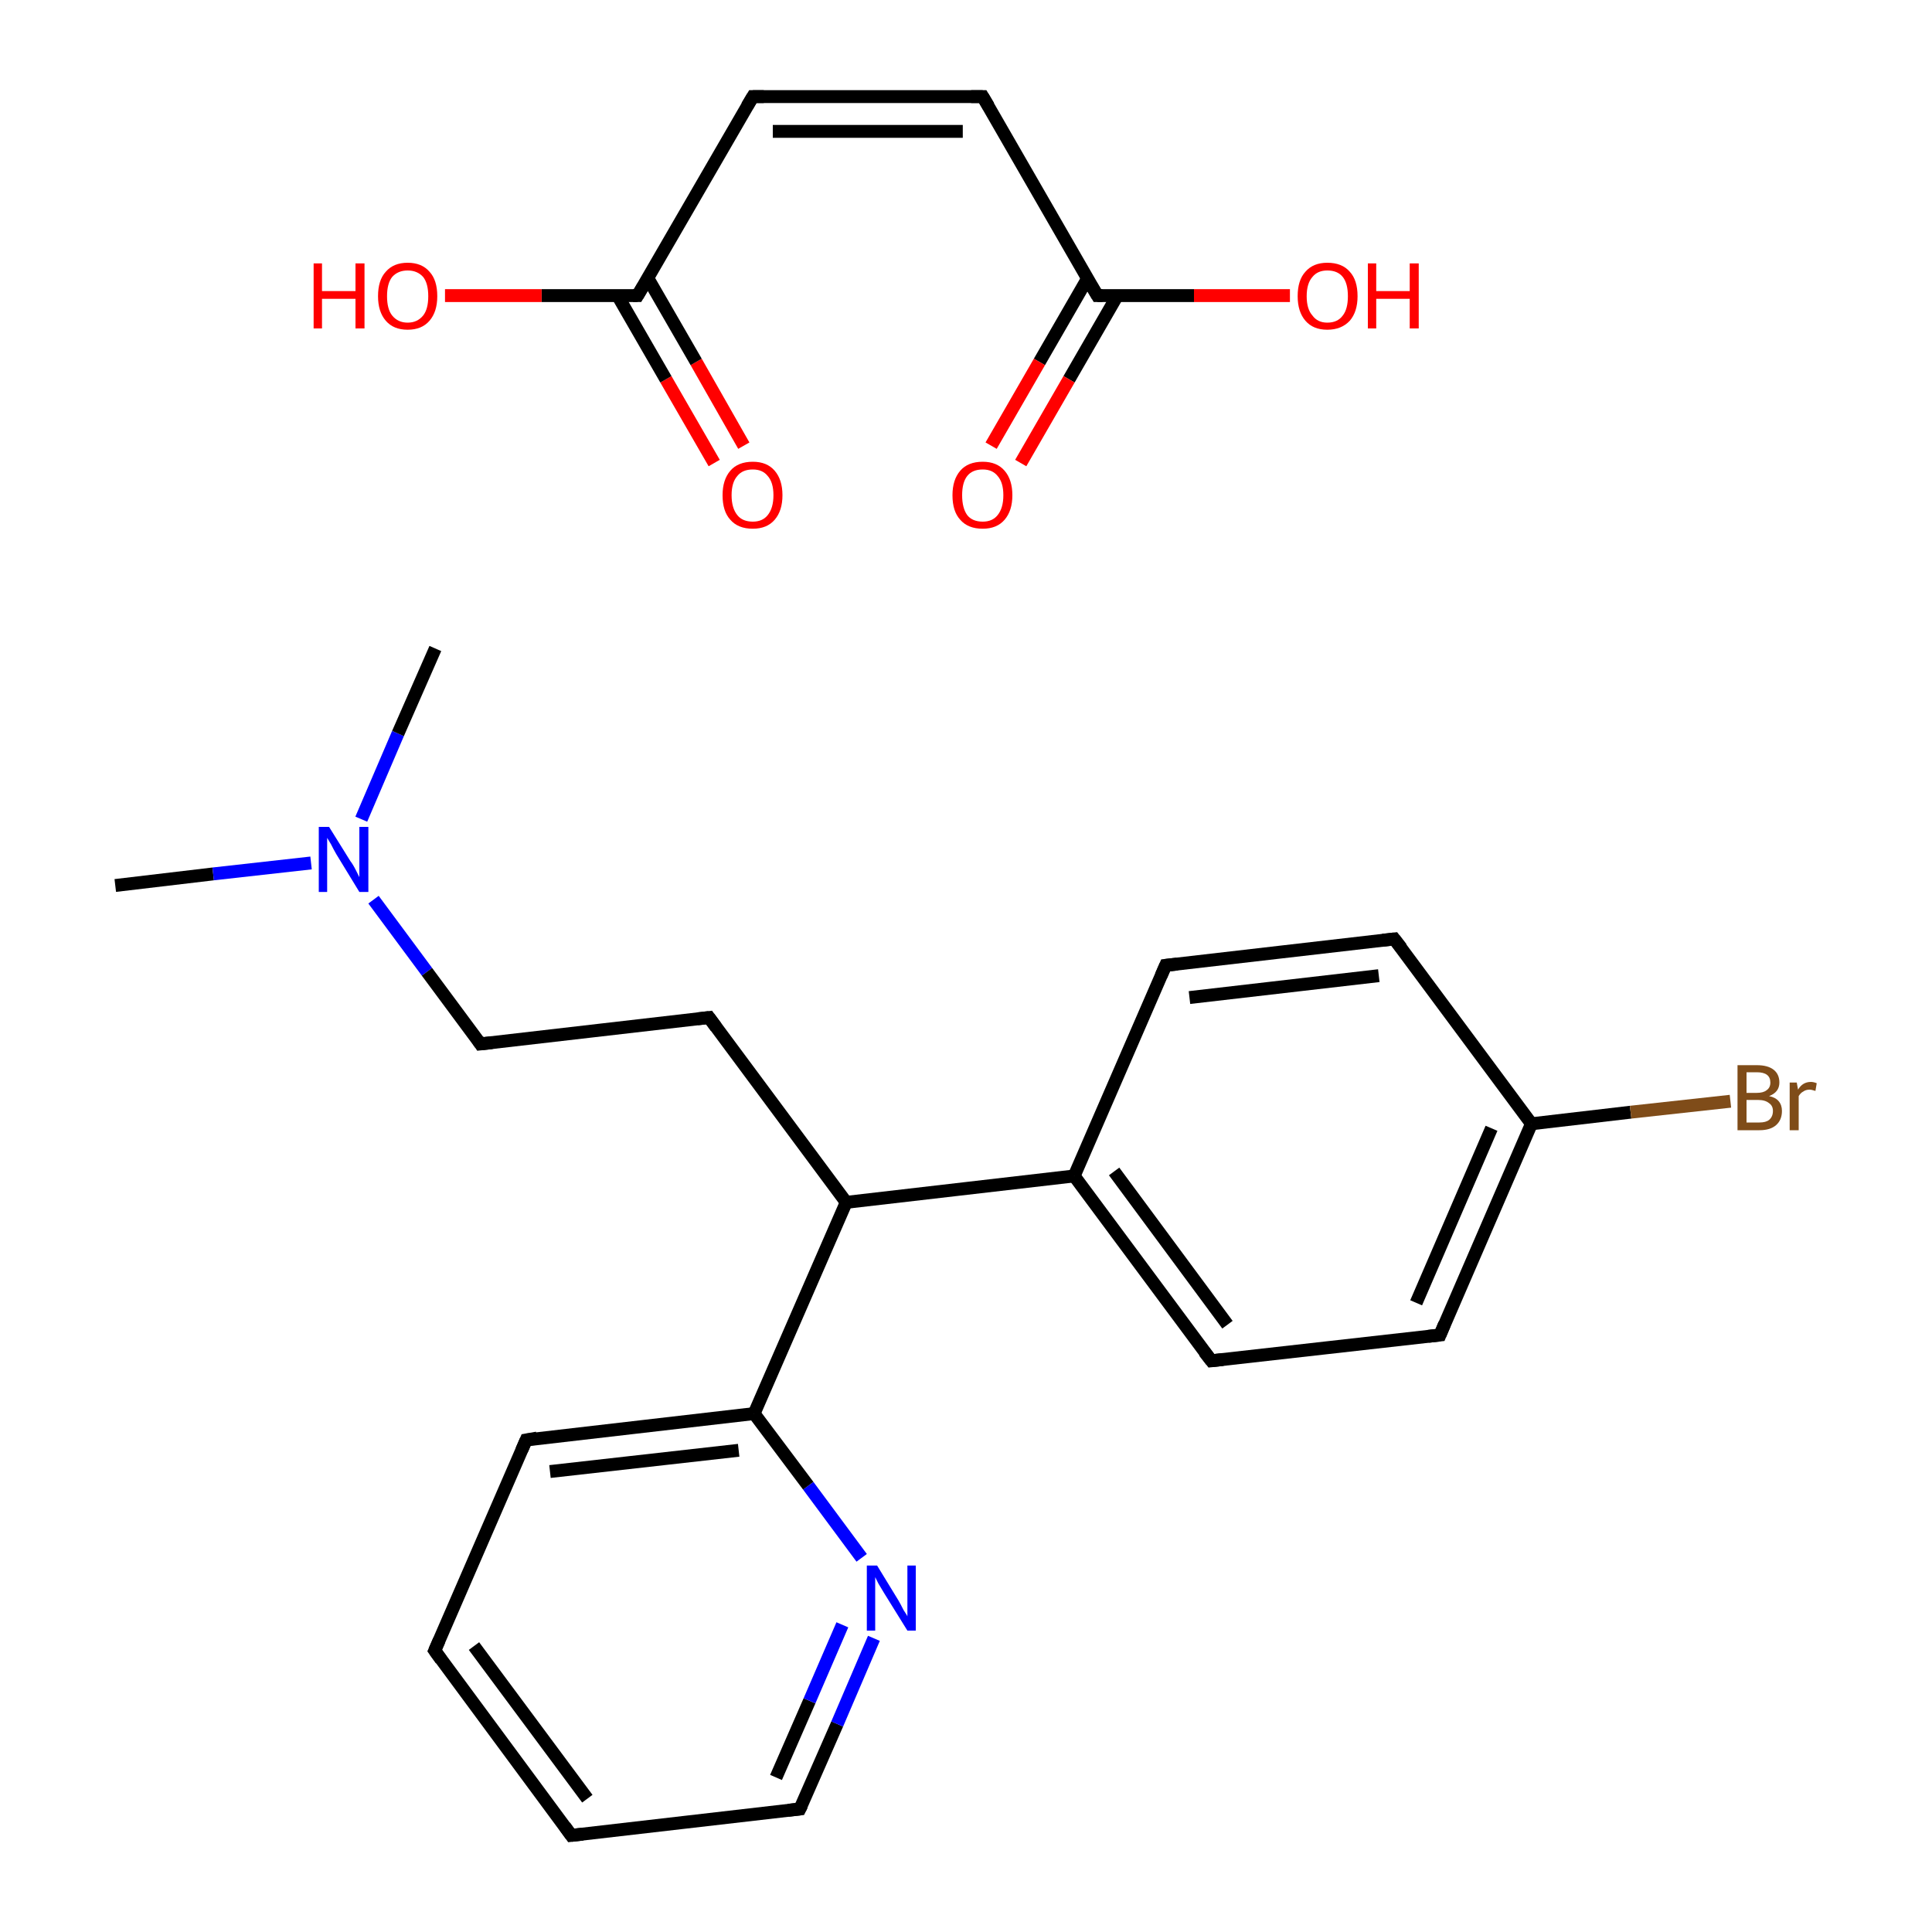 <?xml version='1.0' encoding='iso-8859-1'?>
<svg version='1.1' baseProfile='full'
              xmlns='http://www.w3.org/2000/svg'
                      xmlns:rdkit='http://www.rdkit.org/xml'
                      xmlns:xlink='http://www.w3.org/1999/xlink'
                  xml:space='preserve'
width='300px' height='300px' viewBox='0 0 300 300'>
<!-- END OF HEADER -->
<rect style='opacity:1.0;fill:#FFFFFF;stroke:none' width='300.0' height='300.0' x='0.0' y='0.0'> </rect>
<path class='bond-0 atom-0 atom-1' d='M 17.9,137.5 L 33.1,135.7' style='fill:none;fill-rule:evenodd;stroke:#000000;stroke-width:2.0px;stroke-linecap:butt;stroke-linejoin:miter;stroke-opacity:1' />
<path class='bond-0 atom-0 atom-1' d='M 33.1,135.7 L 48.3,134.0' style='fill:none;fill-rule:evenodd;stroke:#0000FF;stroke-width:2.0px;stroke-linecap:butt;stroke-linejoin:miter;stroke-opacity:1' />
<path class='bond-1 atom-1 atom-2' d='M 56.1,127.2 L 61.8,113.9' style='fill:none;fill-rule:evenodd;stroke:#0000FF;stroke-width:2.0px;stroke-linecap:butt;stroke-linejoin:miter;stroke-opacity:1' />
<path class='bond-1 atom-1 atom-2' d='M 61.8,113.9 L 67.6,100.7' style='fill:none;fill-rule:evenodd;stroke:#000000;stroke-width:2.0px;stroke-linecap:butt;stroke-linejoin:miter;stroke-opacity:1' />
<path class='bond-2 atom-1 atom-3' d='M 58.0,139.7 L 66.3,150.9' style='fill:none;fill-rule:evenodd;stroke:#0000FF;stroke-width:2.0px;stroke-linecap:butt;stroke-linejoin:miter;stroke-opacity:1' />
<path class='bond-2 atom-1 atom-3' d='M 66.3,150.9 L 74.6,162.1' style='fill:none;fill-rule:evenodd;stroke:#000000;stroke-width:2.0px;stroke-linecap:butt;stroke-linejoin:miter;stroke-opacity:1' />
<path class='bond-3 atom-3 atom-4' d='M 74.6,162.1 L 110.1,158.0' style='fill:none;fill-rule:evenodd;stroke:#000000;stroke-width:2.0px;stroke-linecap:butt;stroke-linejoin:miter;stroke-opacity:1' />
<path class='bond-4 atom-4 atom-5' d='M 110.1,158.0 L 131.4,186.7' style='fill:none;fill-rule:evenodd;stroke:#000000;stroke-width:2.0px;stroke-linecap:butt;stroke-linejoin:miter;stroke-opacity:1' />
<path class='bond-5 atom-5 atom-6' d='M 131.4,186.7 L 166.8,182.6' style='fill:none;fill-rule:evenodd;stroke:#000000;stroke-width:2.0px;stroke-linecap:butt;stroke-linejoin:miter;stroke-opacity:1' />
<path class='bond-6 atom-6 atom-7' d='M 166.8,182.6 L 188.1,211.3' style='fill:none;fill-rule:evenodd;stroke:#000000;stroke-width:2.0px;stroke-linecap:butt;stroke-linejoin:miter;stroke-opacity:1' />
<path class='bond-6 atom-6 atom-7' d='M 173.0,181.9 L 190.6,205.7' style='fill:none;fill-rule:evenodd;stroke:#000000;stroke-width:2.0px;stroke-linecap:butt;stroke-linejoin:miter;stroke-opacity:1' />
<path class='bond-7 atom-7 atom-8' d='M 188.1,211.3 L 223.6,207.3' style='fill:none;fill-rule:evenodd;stroke:#000000;stroke-width:2.0px;stroke-linecap:butt;stroke-linejoin:miter;stroke-opacity:1' />
<path class='bond-8 atom-8 atom-9' d='M 223.6,207.3 L 237.8,174.5' style='fill:none;fill-rule:evenodd;stroke:#000000;stroke-width:2.0px;stroke-linecap:butt;stroke-linejoin:miter;stroke-opacity:1' />
<path class='bond-8 atom-8 atom-9' d='M 219.9,202.3 L 231.6,175.2' style='fill:none;fill-rule:evenodd;stroke:#000000;stroke-width:2.0px;stroke-linecap:butt;stroke-linejoin:miter;stroke-opacity:1' />
<path class='bond-9 atom-9 atom-10' d='M 237.8,174.5 L 253.2,172.7' style='fill:none;fill-rule:evenodd;stroke:#000000;stroke-width:2.0px;stroke-linecap:butt;stroke-linejoin:miter;stroke-opacity:1' />
<path class='bond-9 atom-9 atom-10' d='M 253.2,172.7 L 268.7,171.0' style='fill:none;fill-rule:evenodd;stroke:#7F4C19;stroke-width:2.0px;stroke-linecap:butt;stroke-linejoin:miter;stroke-opacity:1' />
<path class='bond-10 atom-9 atom-11' d='M 237.8,174.5 L 216.5,145.8' style='fill:none;fill-rule:evenodd;stroke:#000000;stroke-width:2.0px;stroke-linecap:butt;stroke-linejoin:miter;stroke-opacity:1' />
<path class='bond-11 atom-11 atom-12' d='M 216.5,145.8 L 181.0,149.9' style='fill:none;fill-rule:evenodd;stroke:#000000;stroke-width:2.0px;stroke-linecap:butt;stroke-linejoin:miter;stroke-opacity:1' />
<path class='bond-11 atom-11 atom-12' d='M 214.1,151.5 L 184.7,154.9' style='fill:none;fill-rule:evenodd;stroke:#000000;stroke-width:2.0px;stroke-linecap:butt;stroke-linejoin:miter;stroke-opacity:1' />
<path class='bond-12 atom-5 atom-13' d='M 131.4,186.7 L 117.1,219.5' style='fill:none;fill-rule:evenodd;stroke:#000000;stroke-width:2.0px;stroke-linecap:butt;stroke-linejoin:miter;stroke-opacity:1' />
<path class='bond-13 atom-13 atom-14' d='M 117.1,219.5 L 81.7,223.6' style='fill:none;fill-rule:evenodd;stroke:#000000;stroke-width:2.0px;stroke-linecap:butt;stroke-linejoin:miter;stroke-opacity:1' />
<path class='bond-13 atom-13 atom-14' d='M 114.7,225.2 L 85.4,228.5' style='fill:none;fill-rule:evenodd;stroke:#000000;stroke-width:2.0px;stroke-linecap:butt;stroke-linejoin:miter;stroke-opacity:1' />
<path class='bond-14 atom-14 atom-15' d='M 81.7,223.6 L 67.5,256.3' style='fill:none;fill-rule:evenodd;stroke:#000000;stroke-width:2.0px;stroke-linecap:butt;stroke-linejoin:miter;stroke-opacity:1' />
<path class='bond-15 atom-15 atom-16' d='M 67.5,256.3 L 88.7,285.0' style='fill:none;fill-rule:evenodd;stroke:#000000;stroke-width:2.0px;stroke-linecap:butt;stroke-linejoin:miter;stroke-opacity:1' />
<path class='bond-15 atom-15 atom-16' d='M 73.6,255.6 L 91.2,279.3' style='fill:none;fill-rule:evenodd;stroke:#000000;stroke-width:2.0px;stroke-linecap:butt;stroke-linejoin:miter;stroke-opacity:1' />
<path class='bond-16 atom-16 atom-17' d='M 88.7,285.0 L 124.2,280.9' style='fill:none;fill-rule:evenodd;stroke:#000000;stroke-width:2.0px;stroke-linecap:butt;stroke-linejoin:miter;stroke-opacity:1' />
<path class='bond-17 atom-17 atom-18' d='M 124.2,280.9 L 130.0,267.7' style='fill:none;fill-rule:evenodd;stroke:#000000;stroke-width:2.0px;stroke-linecap:butt;stroke-linejoin:miter;stroke-opacity:1' />
<path class='bond-17 atom-17 atom-18' d='M 130.0,267.7 L 135.7,254.4' style='fill:none;fill-rule:evenodd;stroke:#0000FF;stroke-width:2.0px;stroke-linecap:butt;stroke-linejoin:miter;stroke-opacity:1' />
<path class='bond-17 atom-17 atom-18' d='M 120.5,276.0 L 125.7,264.1' style='fill:none;fill-rule:evenodd;stroke:#000000;stroke-width:2.0px;stroke-linecap:butt;stroke-linejoin:miter;stroke-opacity:1' />
<path class='bond-17 atom-17 atom-18' d='M 125.7,264.1 L 130.8,252.3' style='fill:none;fill-rule:evenodd;stroke:#0000FF;stroke-width:2.0px;stroke-linecap:butt;stroke-linejoin:miter;stroke-opacity:1' />
<path class='bond-18 atom-19 atom-20' d='M 110.9,71.9 L 103.4,58.9' style='fill:none;fill-rule:evenodd;stroke:#FF0000;stroke-width:2.0px;stroke-linecap:butt;stroke-linejoin:miter;stroke-opacity:1' />
<path class='bond-18 atom-19 atom-20' d='M 103.4,58.9 L 95.9,45.9' style='fill:none;fill-rule:evenodd;stroke:#000000;stroke-width:2.0px;stroke-linecap:butt;stroke-linejoin:miter;stroke-opacity:1' />
<path class='bond-18 atom-19 atom-20' d='M 115.5,69.2 L 108.1,56.2' style='fill:none;fill-rule:evenodd;stroke:#FF0000;stroke-width:2.0px;stroke-linecap:butt;stroke-linejoin:miter;stroke-opacity:1' />
<path class='bond-18 atom-19 atom-20' d='M 108.1,56.2 L 100.6,43.2' style='fill:none;fill-rule:evenodd;stroke:#000000;stroke-width:2.0px;stroke-linecap:butt;stroke-linejoin:miter;stroke-opacity:1' />
<path class='bond-19 atom-20 atom-21' d='M 99.0,45.9 L 84.1,45.9' style='fill:none;fill-rule:evenodd;stroke:#000000;stroke-width:2.0px;stroke-linecap:butt;stroke-linejoin:miter;stroke-opacity:1' />
<path class='bond-19 atom-20 atom-21' d='M 84.1,45.9 L 69.1,45.9' style='fill:none;fill-rule:evenodd;stroke:#FF0000;stroke-width:2.0px;stroke-linecap:butt;stroke-linejoin:miter;stroke-opacity:1' />
<path class='bond-20 atom-20 atom-22' d='M 99.0,45.9 L 116.9,15.0' style='fill:none;fill-rule:evenodd;stroke:#000000;stroke-width:2.0px;stroke-linecap:butt;stroke-linejoin:miter;stroke-opacity:1' />
<path class='bond-21 atom-22 atom-23' d='M 116.9,15.0 L 152.6,15.0' style='fill:none;fill-rule:evenodd;stroke:#000000;stroke-width:2.0px;stroke-linecap:butt;stroke-linejoin:miter;stroke-opacity:1' />
<path class='bond-21 atom-22 atom-23' d='M 120.0,20.4 L 149.5,20.4' style='fill:none;fill-rule:evenodd;stroke:#000000;stroke-width:2.0px;stroke-linecap:butt;stroke-linejoin:miter;stroke-opacity:1' />
<path class='bond-22 atom-23 atom-24' d='M 152.6,15.0 L 170.4,45.9' style='fill:none;fill-rule:evenodd;stroke:#000000;stroke-width:2.0px;stroke-linecap:butt;stroke-linejoin:miter;stroke-opacity:1' />
<path class='bond-23 atom-24 atom-25' d='M 168.9,43.2 L 161.4,56.2' style='fill:none;fill-rule:evenodd;stroke:#000000;stroke-width:2.0px;stroke-linecap:butt;stroke-linejoin:miter;stroke-opacity:1' />
<path class='bond-23 atom-24 atom-25' d='M 161.4,56.2 L 153.9,69.2' style='fill:none;fill-rule:evenodd;stroke:#FF0000;stroke-width:2.0px;stroke-linecap:butt;stroke-linejoin:miter;stroke-opacity:1' />
<path class='bond-23 atom-24 atom-25' d='M 173.5,45.9 L 166.0,58.9' style='fill:none;fill-rule:evenodd;stroke:#000000;stroke-width:2.0px;stroke-linecap:butt;stroke-linejoin:miter;stroke-opacity:1' />
<path class='bond-23 atom-24 atom-25' d='M 166.0,58.9 L 158.5,71.9' style='fill:none;fill-rule:evenodd;stroke:#FF0000;stroke-width:2.0px;stroke-linecap:butt;stroke-linejoin:miter;stroke-opacity:1' />
<path class='bond-24 atom-24 atom-26' d='M 170.4,45.9 L 185.4,45.9' style='fill:none;fill-rule:evenodd;stroke:#000000;stroke-width:2.0px;stroke-linecap:butt;stroke-linejoin:miter;stroke-opacity:1' />
<path class='bond-24 atom-24 atom-26' d='M 185.4,45.9 L 200.3,45.9' style='fill:none;fill-rule:evenodd;stroke:#FF0000;stroke-width:2.0px;stroke-linecap:butt;stroke-linejoin:miter;stroke-opacity:1' />
<path class='bond-25 atom-12 atom-6' d='M 181.0,149.9 L 166.8,182.6' style='fill:none;fill-rule:evenodd;stroke:#000000;stroke-width:2.0px;stroke-linecap:butt;stroke-linejoin:miter;stroke-opacity:1' />
<path class='bond-26 atom-18 atom-13' d='M 133.8,241.9 L 125.5,230.7' style='fill:none;fill-rule:evenodd;stroke:#0000FF;stroke-width:2.0px;stroke-linecap:butt;stroke-linejoin:miter;stroke-opacity:1' />
<path class='bond-26 atom-18 atom-13' d='M 125.5,230.7 L 117.1,219.5' style='fill:none;fill-rule:evenodd;stroke:#000000;stroke-width:2.0px;stroke-linecap:butt;stroke-linejoin:miter;stroke-opacity:1' />
<path d='M 74.2,161.5 L 74.6,162.1 L 76.4,161.9' style='fill:none;stroke:#000000;stroke-width:2.0px;stroke-linecap:butt;stroke-linejoin:miter;stroke-miterlimit:10;stroke-opacity:1;' />
<path d='M 108.3,158.2 L 110.1,158.0 L 111.2,159.5' style='fill:none;stroke:#000000;stroke-width:2.0px;stroke-linecap:butt;stroke-linejoin:miter;stroke-miterlimit:10;stroke-opacity:1;' />
<path d='M 187.0,209.9 L 188.1,211.3 L 189.9,211.1' style='fill:none;stroke:#000000;stroke-width:2.0px;stroke-linecap:butt;stroke-linejoin:miter;stroke-miterlimit:10;stroke-opacity:1;' />
<path d='M 221.8,207.5 L 223.6,207.3 L 224.3,205.6' style='fill:none;stroke:#000000;stroke-width:2.0px;stroke-linecap:butt;stroke-linejoin:miter;stroke-miterlimit:10;stroke-opacity:1;' />
<path d='M 217.6,147.2 L 216.5,145.8 L 214.7,146.0' style='fill:none;stroke:#000000;stroke-width:2.0px;stroke-linecap:butt;stroke-linejoin:miter;stroke-miterlimit:10;stroke-opacity:1;' />
<path d='M 182.8,149.7 L 181.0,149.9 L 180.3,151.5' style='fill:none;stroke:#000000;stroke-width:2.0px;stroke-linecap:butt;stroke-linejoin:miter;stroke-miterlimit:10;stroke-opacity:1;' />
<path d='M 83.4,223.3 L 81.7,223.6 L 81.0,225.2' style='fill:none;stroke:#000000;stroke-width:2.0px;stroke-linecap:butt;stroke-linejoin:miter;stroke-miterlimit:10;stroke-opacity:1;' />
<path d='M 68.2,254.7 L 67.5,256.3 L 68.5,257.7' style='fill:none;stroke:#000000;stroke-width:2.0px;stroke-linecap:butt;stroke-linejoin:miter;stroke-miterlimit:10;stroke-opacity:1;' />
<path d='M 87.7,283.6 L 88.7,285.0 L 90.5,284.8' style='fill:none;stroke:#000000;stroke-width:2.0px;stroke-linecap:butt;stroke-linejoin:miter;stroke-miterlimit:10;stroke-opacity:1;' />
<path d='M 122.4,281.1 L 124.2,280.9 L 124.5,280.3' style='fill:none;stroke:#000000;stroke-width:2.0px;stroke-linecap:butt;stroke-linejoin:miter;stroke-miterlimit:10;stroke-opacity:1;' />
<path d='M 98.3,45.9 L 99.0,45.9 L 99.9,44.4' style='fill:none;stroke:#000000;stroke-width:2.0px;stroke-linecap:butt;stroke-linejoin:miter;stroke-miterlimit:10;stroke-opacity:1;' />
<path d='M 116.0,16.5 L 116.9,15.0 L 118.6,15.0' style='fill:none;stroke:#000000;stroke-width:2.0px;stroke-linecap:butt;stroke-linejoin:miter;stroke-miterlimit:10;stroke-opacity:1;' />
<path d='M 150.8,15.0 L 152.6,15.0 L 153.5,16.5' style='fill:none;stroke:#000000;stroke-width:2.0px;stroke-linecap:butt;stroke-linejoin:miter;stroke-miterlimit:10;stroke-opacity:1;' />
<path d='M 169.5,44.4 L 170.4,45.9 L 171.2,45.9' style='fill:none;stroke:#000000;stroke-width:2.0px;stroke-linecap:butt;stroke-linejoin:miter;stroke-miterlimit:10;stroke-opacity:1;' />
<path class='atom-1' d='M 51.1 128.4
L 54.4 133.7
Q 54.8 134.2, 55.3 135.2
Q 55.8 136.2, 55.8 136.2
L 55.8 128.4
L 57.2 128.4
L 57.2 138.5
L 55.8 138.5
L 52.2 132.6
Q 51.8 131.9, 51.4 131.1
Q 51.0 130.4, 50.8 130.1
L 50.8 138.5
L 49.5 138.5
L 49.5 128.4
L 51.1 128.4
' fill='#0000FF'/>
<path class='atom-10' d='M 274.7 170.2
Q 275.7 170.4, 276.2 171.0
Q 276.7 171.6, 276.7 172.5
Q 276.7 173.9, 275.8 174.7
Q 274.9 175.5, 273.2 175.5
L 269.8 175.5
L 269.8 165.4
L 272.8 165.4
Q 274.5 165.4, 275.4 166.1
Q 276.3 166.8, 276.3 168.1
Q 276.3 169.6, 274.7 170.2
M 271.2 166.5
L 271.2 169.7
L 272.8 169.7
Q 273.8 169.7, 274.3 169.3
Q 274.9 168.9, 274.9 168.1
Q 274.9 166.5, 272.8 166.5
L 271.2 166.5
M 273.2 174.3
Q 274.2 174.3, 274.7 173.9
Q 275.3 173.4, 275.3 172.5
Q 275.3 171.7, 274.7 171.3
Q 274.1 170.8, 273.0 170.8
L 271.2 170.8
L 271.2 174.3
L 273.2 174.3
' fill='#7F4C19'/>
<path class='atom-10' d='M 279.0 168.1
L 279.2 169.2
Q 279.9 168.0, 281.2 168.0
Q 281.6 168.0, 282.1 168.2
L 281.9 169.4
Q 281.3 169.2, 281.0 169.2
Q 280.4 169.2, 280.0 169.5
Q 279.6 169.7, 279.3 170.2
L 279.3 175.5
L 277.9 175.5
L 277.9 168.1
L 279.0 168.1
' fill='#7F4C19'/>
<path class='atom-18' d='M 136.2 243.1
L 139.5 248.5
Q 139.8 249.0, 140.3 250.0
Q 140.9 250.9, 140.9 251.0
L 140.9 243.1
L 142.2 243.1
L 142.2 253.2
L 140.9 253.2
L 137.3 247.4
Q 136.9 246.7, 136.4 245.9
Q 136.0 245.1, 135.9 244.9
L 135.9 253.2
L 134.6 253.2
L 134.6 243.1
L 136.2 243.1
' fill='#0000FF'/>
<path class='atom-19' d='M 112.2 76.9
Q 112.2 74.5, 113.4 73.1
Q 114.6 71.7, 116.9 71.7
Q 119.1 71.7, 120.3 73.1
Q 121.5 74.5, 121.5 76.9
Q 121.5 79.3, 120.3 80.7
Q 119.1 82.1, 116.9 82.1
Q 114.6 82.1, 113.4 80.7
Q 112.2 79.4, 112.2 76.9
M 116.9 81.0
Q 118.4 81.0, 119.2 80.0
Q 120.1 78.9, 120.1 76.9
Q 120.1 74.9, 119.2 73.9
Q 118.4 72.9, 116.9 72.9
Q 115.3 72.9, 114.5 73.9
Q 113.6 74.9, 113.6 76.9
Q 113.6 78.9, 114.5 80.0
Q 115.3 81.0, 116.9 81.0
' fill='#FF0000'/>
<path class='atom-21' d='M 48.7 40.9
L 50.0 40.9
L 50.0 45.2
L 55.2 45.2
L 55.2 40.9
L 56.6 40.9
L 56.6 51.0
L 55.2 51.0
L 55.2 46.4
L 50.0 46.4
L 50.0 51.0
L 48.7 51.0
L 48.7 40.9
' fill='#FF0000'/>
<path class='atom-21' d='M 58.7 46.0
Q 58.7 43.5, 59.9 42.2
Q 61.1 40.8, 63.3 40.8
Q 65.5 40.8, 66.7 42.2
Q 67.9 43.5, 67.9 46.0
Q 67.9 48.4, 66.7 49.8
Q 65.5 51.2, 63.3 51.2
Q 61.1 51.2, 59.9 49.8
Q 58.7 48.4, 58.7 46.0
M 63.3 50.1
Q 64.8 50.1, 65.7 49.0
Q 66.5 48.0, 66.5 46.0
Q 66.5 44.0, 65.7 43.0
Q 64.8 42.0, 63.3 42.0
Q 61.8 42.0, 60.9 43.0
Q 60.1 44.0, 60.1 46.0
Q 60.1 48.0, 60.9 49.0
Q 61.8 50.1, 63.3 50.1
' fill='#FF0000'/>
<path class='atom-25' d='M 147.9 76.9
Q 147.9 74.5, 149.1 73.1
Q 150.3 71.7, 152.6 71.7
Q 154.8 71.7, 156.0 73.1
Q 157.2 74.5, 157.2 76.9
Q 157.2 79.3, 156.0 80.7
Q 154.8 82.1, 152.6 82.1
Q 150.3 82.1, 149.1 80.7
Q 147.9 79.4, 147.9 76.9
M 152.6 81.0
Q 154.1 81.0, 154.9 80.0
Q 155.8 78.9, 155.8 76.9
Q 155.8 74.9, 154.9 73.9
Q 154.1 72.9, 152.6 72.9
Q 151.0 72.9, 150.2 73.9
Q 149.4 74.9, 149.4 76.9
Q 149.4 78.9, 150.2 80.0
Q 151.0 81.0, 152.6 81.0
' fill='#FF0000'/>
<path class='atom-26' d='M 201.5 46.0
Q 201.5 43.5, 202.7 42.2
Q 203.9 40.8, 206.1 40.8
Q 208.4 40.8, 209.6 42.2
Q 210.8 43.5, 210.8 46.0
Q 210.8 48.4, 209.6 49.8
Q 208.3 51.2, 206.1 51.2
Q 203.9 51.2, 202.7 49.8
Q 201.5 48.4, 201.5 46.0
M 206.1 50.1
Q 207.7 50.1, 208.5 49.0
Q 209.3 48.0, 209.3 46.0
Q 209.3 44.0, 208.5 43.0
Q 207.7 42.0, 206.1 42.0
Q 204.6 42.0, 203.8 43.0
Q 202.9 44.0, 202.9 46.0
Q 202.9 48.0, 203.8 49.0
Q 204.6 50.1, 206.1 50.1
' fill='#FF0000'/>
<path class='atom-26' d='M 212.4 40.9
L 213.7 40.9
L 213.7 45.2
L 218.9 45.2
L 218.9 40.9
L 220.3 40.9
L 220.3 51.0
L 218.9 51.0
L 218.9 46.4
L 213.7 46.4
L 213.7 51.0
L 212.4 51.0
L 212.4 40.9
' fill='#FF0000'/>
</svg>
